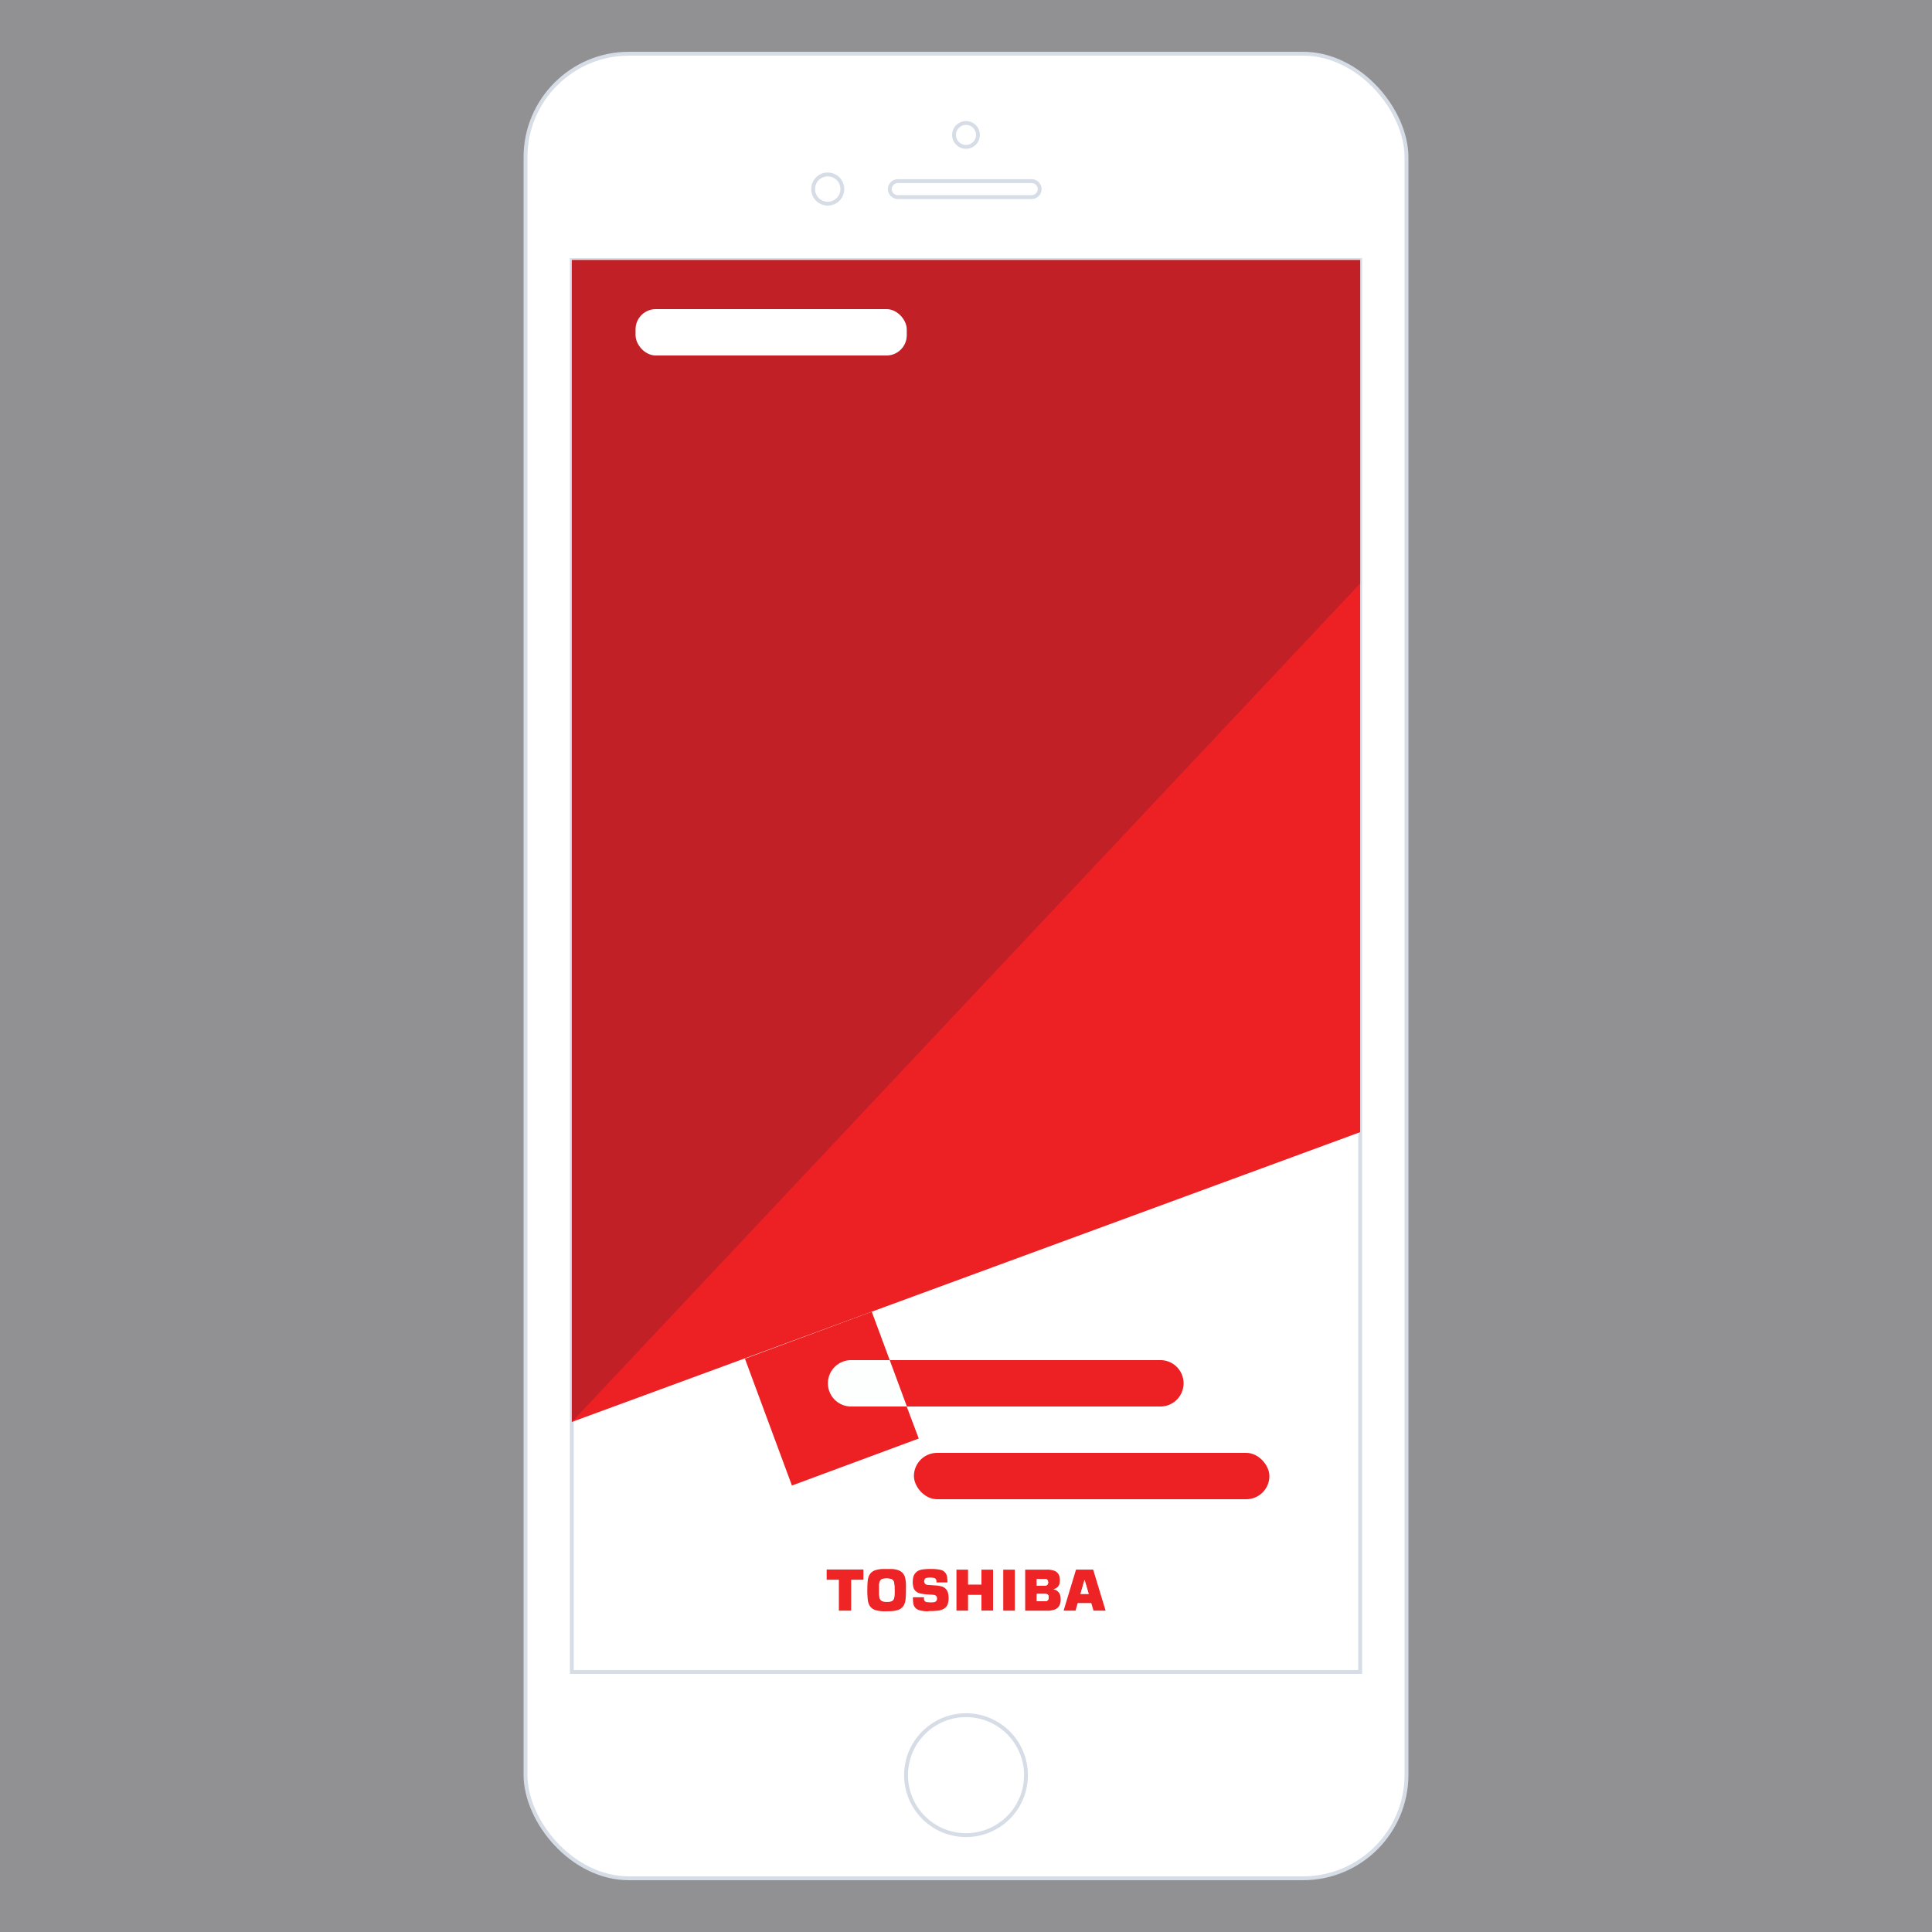 <svg xmlns="http://www.w3.org/2000/svg" viewBox="0 0 500 500"><rect x="0" y="0" width="500" height="500" fill="#333333" stroke="none"/><title>toshiba</title><g id="809e6927-3438-49b2-a7db-376c65b8bf58" data-name="Layer 5"><rect width="500" height="500" fill="#f0f1f4" opacity="0.5"/></g><g id="540fe368-22be-4e02-8b69-bdd0c48a5282" data-name="Toshiba"><rect x="136" y="13.9" width="228" height="472.2" rx="26.79" ry="26.79" fill="#fff" stroke="#d6dde6" stroke-miterlimit="10"/><circle cx="250" cy="459.39" r="15.52" transform="translate(-240.85 639.96) rotate(-81.64)" fill="none" stroke="#d6dde6" stroke-miterlimit="10"/><path d="M253.09,34.93a3.09,3.09,0,1,1-3.09-3.1A3.09,3.09,0,0,1,253.09,34.93Z" fill="none" stroke="#d6dde6" stroke-miterlimit="10"/><path d="M218,48.93a3.78,3.78,0,1,1-3.78-3.78A3.78,3.78,0,0,1,218,48.93Z" fill="none" stroke="#d6dde6" stroke-miterlimit="10"/><path d="M267,51H232.35a2.06,2.06,0,1,1,0-4.12H267A2.06,2.06,0,0,1,267,51Z" fill="none" stroke="#d6dde6" stroke-miterlimit="10"/><rect x="147.99" y="67.32" width="204.03" height="365.37" fill="none" stroke="#d6dde6" stroke-miterlimit="10"/><polygon points="352.01 293 147.99 368 147.99 67.32 352.01 67.32 352.01 293" fill="#ed2024"/><polygon points="352.01 151 147.99 368 147.99 67.32 352.01 67.32 352.01 151" fill="#c12126"/><rect x="236.52" y="376" width="92" height="12" rx="6" ry="6" fill="#ed2024"/><rect x="164.48" y="80" width="70.19" height="12" rx="5.24" ry="5.24" fill="#fff"/><rect x="198.03" y="344.46" width="35" height="35" transform="translate(-112.31 97.41) rotate(-20.33)" fill="#fdfefe"/><path d="M300.26,352h-70l4.44,12h65.61a6,6,0,0,0,0-12Z" fill="#ed2024"/><path d="M214.26,358a6,6,0,0,1,6-6h10l-4.65-12.53-32.82,12.16,12.16,32.82,32.82-12.16L234.65,364H220.26A6,6,0,0,1,214.26,358Z" fill="#ed2024"/><g id="9b37cc8a-7484-4a4e-b4a7-07477fe16e02" data-name="K1712x.tif"><path d="M240.15,417h-9.79l.1,0a7.5,7.5,0,0,0,1.88-.28,2.68,2.68,0,0,0,1.69-1.36,4.24,4.24,0,0,0,.4-1.44,22.2,22.2,0,0,0,.1-2.45c0-.45,0-.9,0-1.35a7.63,7.63,0,0,0-.24-1.85,2.67,2.67,0,0,0-1.83-1.91,6,6,0,0,0-1.67-.29c-.68,0-1.36,0-2,0a7.13,7.13,0,0,0-2.11.3,2.63,2.63,0,0,0-1.62,1.28,4.12,4.12,0,0,0-.43,1.54q-.08.87-.09,1.74a23.4,23.4,0,0,0,.11,3.13,4.05,4.05,0,0,0,.42,1.4,2.7,2.7,0,0,0,1.67,1.28,8.19,8.19,0,0,0,1.84.28l.1,0H213.9V406h72.22v10.81s0,0,0-.05q-1.59-5.2-3.16-10.42c0-.09-.06-.13-.16-.12h-4.32l-3.21,10.61h3a.09.09,0,0,0,.11-.08l.51-1.78c0-.06,0-.1.12-.1h3.3a.1.1,0,0,1,.12.09c.1.36.21.72.32,1.09s.15.52.23.78h3.12V417H241.54l0,0,1.11-.09a4.15,4.15,0,0,0,1.37-.36,2.32,2.32,0,0,0,1.34-1.61,5.62,5.62,0,0,0,0-2.58,2.33,2.33,0,0,0-1.68-1.73,7.84,7.84,0,0,0-1.6-.25l-1.92-.14a1.06,1.06,0,0,1-.7-.25,1,1,0,0,1-.22-1,.73.73,0,0,1,.67-.58,4.26,4.26,0,0,1,1.63,0,.86.86,0,0,1,.82,1c0,.06,0,.13,0,.19h2.84a0,0,0,0,0,0,0,7,7,0,0,0-.11-1.52,2.12,2.12,0,0,0-1.75-1.75,11,11,0,0,0-2.22-.21,14,14,0,0,0-2.15.1,3.79,3.79,0,0,0-1.23.32,2.58,2.58,0,0,0-1.17,1.14,3.32,3.32,0,0,0-.3,1.12,5.28,5.28,0,0,0,.1,1.94,2.06,2.06,0,0,0,.92,1.34,3.3,3.3,0,0,0,1.14.44,17,17,0,0,0,2.26.22c.32,0,.64,0,1,.09a.83.83,0,0,1,.81.86.84.84,0,0,1-.7,1,2.47,2.47,0,0,1-.66.07,8.18,8.18,0,0,1-1.21-.06.85.85,0,0,1-.8-.86l0-.4h-2.85a9.31,9.31,0,0,0,.09,1.59,2.12,2.12,0,0,0,1.57,1.76,7.93,7.93,0,0,0,1.81.28Zm25.17-.19h5.76a5.3,5.3,0,0,0,1.63-.22,2.3,2.3,0,0,0,1.65-1.61,4.47,4.47,0,0,0,.1-1.59,2.59,2.59,0,0,0-.3-1.05,2.25,2.25,0,0,0-1.29-1l-.28-.08.38-.13a1.86,1.86,0,0,0,1.25-1.49,4,4,0,0,0,0-1.34,2.1,2.1,0,0,0-1.54-1.87,5.57,5.57,0,0,0-1.77-.24c-1.83,0-3.66,0-5.5,0h-.1ZM257,406.23h-3v3.86h-3.48v-3.87h-3v10.61h3v-4.08H254v4.07h3Zm-39.89,10.6h3.18v-8h3.17v-2.64h-9.51v2.64h3.16Zm45.54-10.6h-3v10.6h3Z" fill="#fffefe"/><path d="M228.61,417l-.1,0a8.19,8.19,0,0,1-1.84-.28,2.7,2.7,0,0,1-1.67-1.28,4.05,4.05,0,0,1-.42-1.4,23.4,23.4,0,0,1-.11-3.13q0-.87.09-1.74a4.12,4.12,0,0,1,.43-1.54,2.63,2.63,0,0,1,1.62-1.28,7.13,7.13,0,0,1,2.11-.3c.68,0,1.36,0,2,0a6,6,0,0,1,1.67.29,2.67,2.67,0,0,1,1.83,1.91,7.63,7.63,0,0,1,.24,1.85c0,.45,0,.9,0,1.35a22.2,22.2,0,0,1-.1,2.45,4.24,4.24,0,0,1-.4,1.44,2.68,2.68,0,0,1-1.69,1.36,7.5,7.5,0,0,1-1.88.28l-.1,0Zm2.91-5.5h0c0-.26,0-.52,0-.78a10.55,10.55,0,0,0-.12-1.13,1.17,1.17,0,0,0-1.05-1,5.35,5.35,0,0,0-1.74,0,1.1,1.1,0,0,0-.89.77,3,3,0,0,0-.16.78c0,.77,0,1.54,0,2.32a3.79,3.79,0,0,0,.15,1.15,1.14,1.14,0,0,0,.91.85,4.91,4.91,0,0,0,1.91,0,1.07,1.07,0,0,0,.82-.73,2.84,2.84,0,0,0,.15-.64C231.48,412.55,231.5,412,231.52,411.52Z" fill="#ee2325"/><path d="M240.15,417l-.41,0a7.93,7.93,0,0,1-1.81-.28,2.12,2.12,0,0,1-1.57-1.76,9.31,9.31,0,0,1-.09-1.59h2.85l0,.4a.85.85,0,0,0,.8.86,8.18,8.18,0,0,0,1.21.06,2.47,2.47,0,0,0,.66-.07.84.84,0,0,0,.7-1,.83.83,0,0,0-.81-.86c-.32-.05-.64-.07-1-.09a17,17,0,0,1-2.26-.22,3.3,3.3,0,0,1-1.14-.44,2.06,2.06,0,0,1-.92-1.34,5.28,5.28,0,0,1-.1-1.94,3.32,3.32,0,0,1,.3-1.12,2.58,2.58,0,0,1,1.17-1.14,3.79,3.79,0,0,1,1.23-.32,14,14,0,0,1,2.15-.1,11,11,0,0,1,2.22.21,2.12,2.12,0,0,1,1.75,1.75,7,7,0,0,1,.11,1.52,0,0,0,0,1,0,0h-2.84c0-.06,0-.13,0-.19a.86.86,0,0,0-.82-1,4.26,4.26,0,0,0-1.63,0,.73.73,0,0,0-.67.58,1,1,0,0,0,.22,1,1.06,1.06,0,0,0,.7.25l1.92.14a7.84,7.84,0,0,1,1.6.25,2.33,2.33,0,0,1,1.68,1.73,5.62,5.62,0,0,1,0,2.58,2.32,2.32,0,0,1-1.34,1.61,4.15,4.15,0,0,1-1.37.36l-1.11.09,0,0h-.31l-.07,0h-.62l-.07,0Z" fill="#ee2325"/><path d="M286.12,416.83H283c-.08-.26-.16-.52-.23-.78s-.22-.73-.32-1.09a.1.1,0,0,0-.12-.09H279c-.08,0-.1,0-.12.1l-.51,1.78a.09.09,0,0,1-.11.08h-3l3.21-10.61h4.32c.1,0,.13,0,.16.12q1.57,5.21,3.16,10.42s0,0,0,.05Zm-4.37-4.33-1.06-3.64h0l-1.05,3.63Z" fill="#ee2325"/><path d="M240.47,417l.07,0h.62l.07,0Z" fill="#f2684b"/><path d="M265.32,416.83V406.22h.1c1.84,0,3.67,0,5.5,0a5.57,5.57,0,0,1,1.77.24,2.1,2.1,0,0,1,1.54,1.87,4,4,0,0,1,0,1.34,1.86,1.86,0,0,1-1.25,1.49l-.38.13.28.08a2.25,2.25,0,0,1,1.29,1,2.59,2.59,0,0,1,.3,1.05,4.47,4.47,0,0,1-.1,1.59,2.3,2.3,0,0,1-1.65,1.61,5.3,5.3,0,0,1-1.63.22h-5.76Zm3-4.35v1.92h2.07l.26,0a.82.82,0,0,0,.72-.66,1.56,1.56,0,0,0,0-.68.63.63,0,0,0-.48-.5,1.76,1.76,0,0,0-.46-.06h-2.1Zm0-2.11h2.18a.73.73,0,0,0,.7-.49,1.14,1.14,0,0,0,0-.66.66.66,0,0,0-.55-.53,1.42,1.42,0,0,0-.36,0h-2Z" fill="#ed2325"/><path d="M257,406.23v10.59h-3v-4.07h-3.47v4.08h-3V406.22h3v3.87H254v-3.86Z" fill="#ee2325"/><path d="M217.1,416.83v-8h-3.16v-2.64h9.51v2.64h-3.17v8Z" fill="#ee2425"/><path d="M262.64,406.23v10.6h-3v-10.6Z" fill="#ee2425"/><path d="M231.52,411.52c0,.51,0,1-.08,1.55a2.84,2.84,0,0,1-.15.64,1.07,1.07,0,0,1-.82.73,4.91,4.91,0,0,1-1.91,0,1.14,1.14,0,0,1-.91-.85,3.79,3.79,0,0,1-.15-1.15c0-.78,0-1.55,0-2.32a3,3,0,0,1,.16-.78,1.1,1.1,0,0,1,.89-.77,5.35,5.35,0,0,1,1.74,0,1.17,1.17,0,0,1,1.05,1,10.55,10.55,0,0,1,.12,1.13c0,.26,0,.52,0,.78Z" fill="#fffefe"/><path d="M281.75,412.5h-2.13l1.05-3.63h0Z" fill="#fffdfc"/><path d="M268.32,412.48h2.1a1.76,1.76,0,0,1,.46.06.63.63,0,0,1,.48.5,1.56,1.56,0,0,1,0,.68.82.82,0,0,1-.72.66l-.26,0h-2.07Z" fill="#fffefe"/><path d="M268.32,410.37v-1.72h2a1.42,1.42,0,0,1,.36,0,.66.66,0,0,1,.55.53,1.14,1.14,0,0,1,0,.66.73.73,0,0,1-.7.49Z" fill="#fffefd"/></g></g></svg>